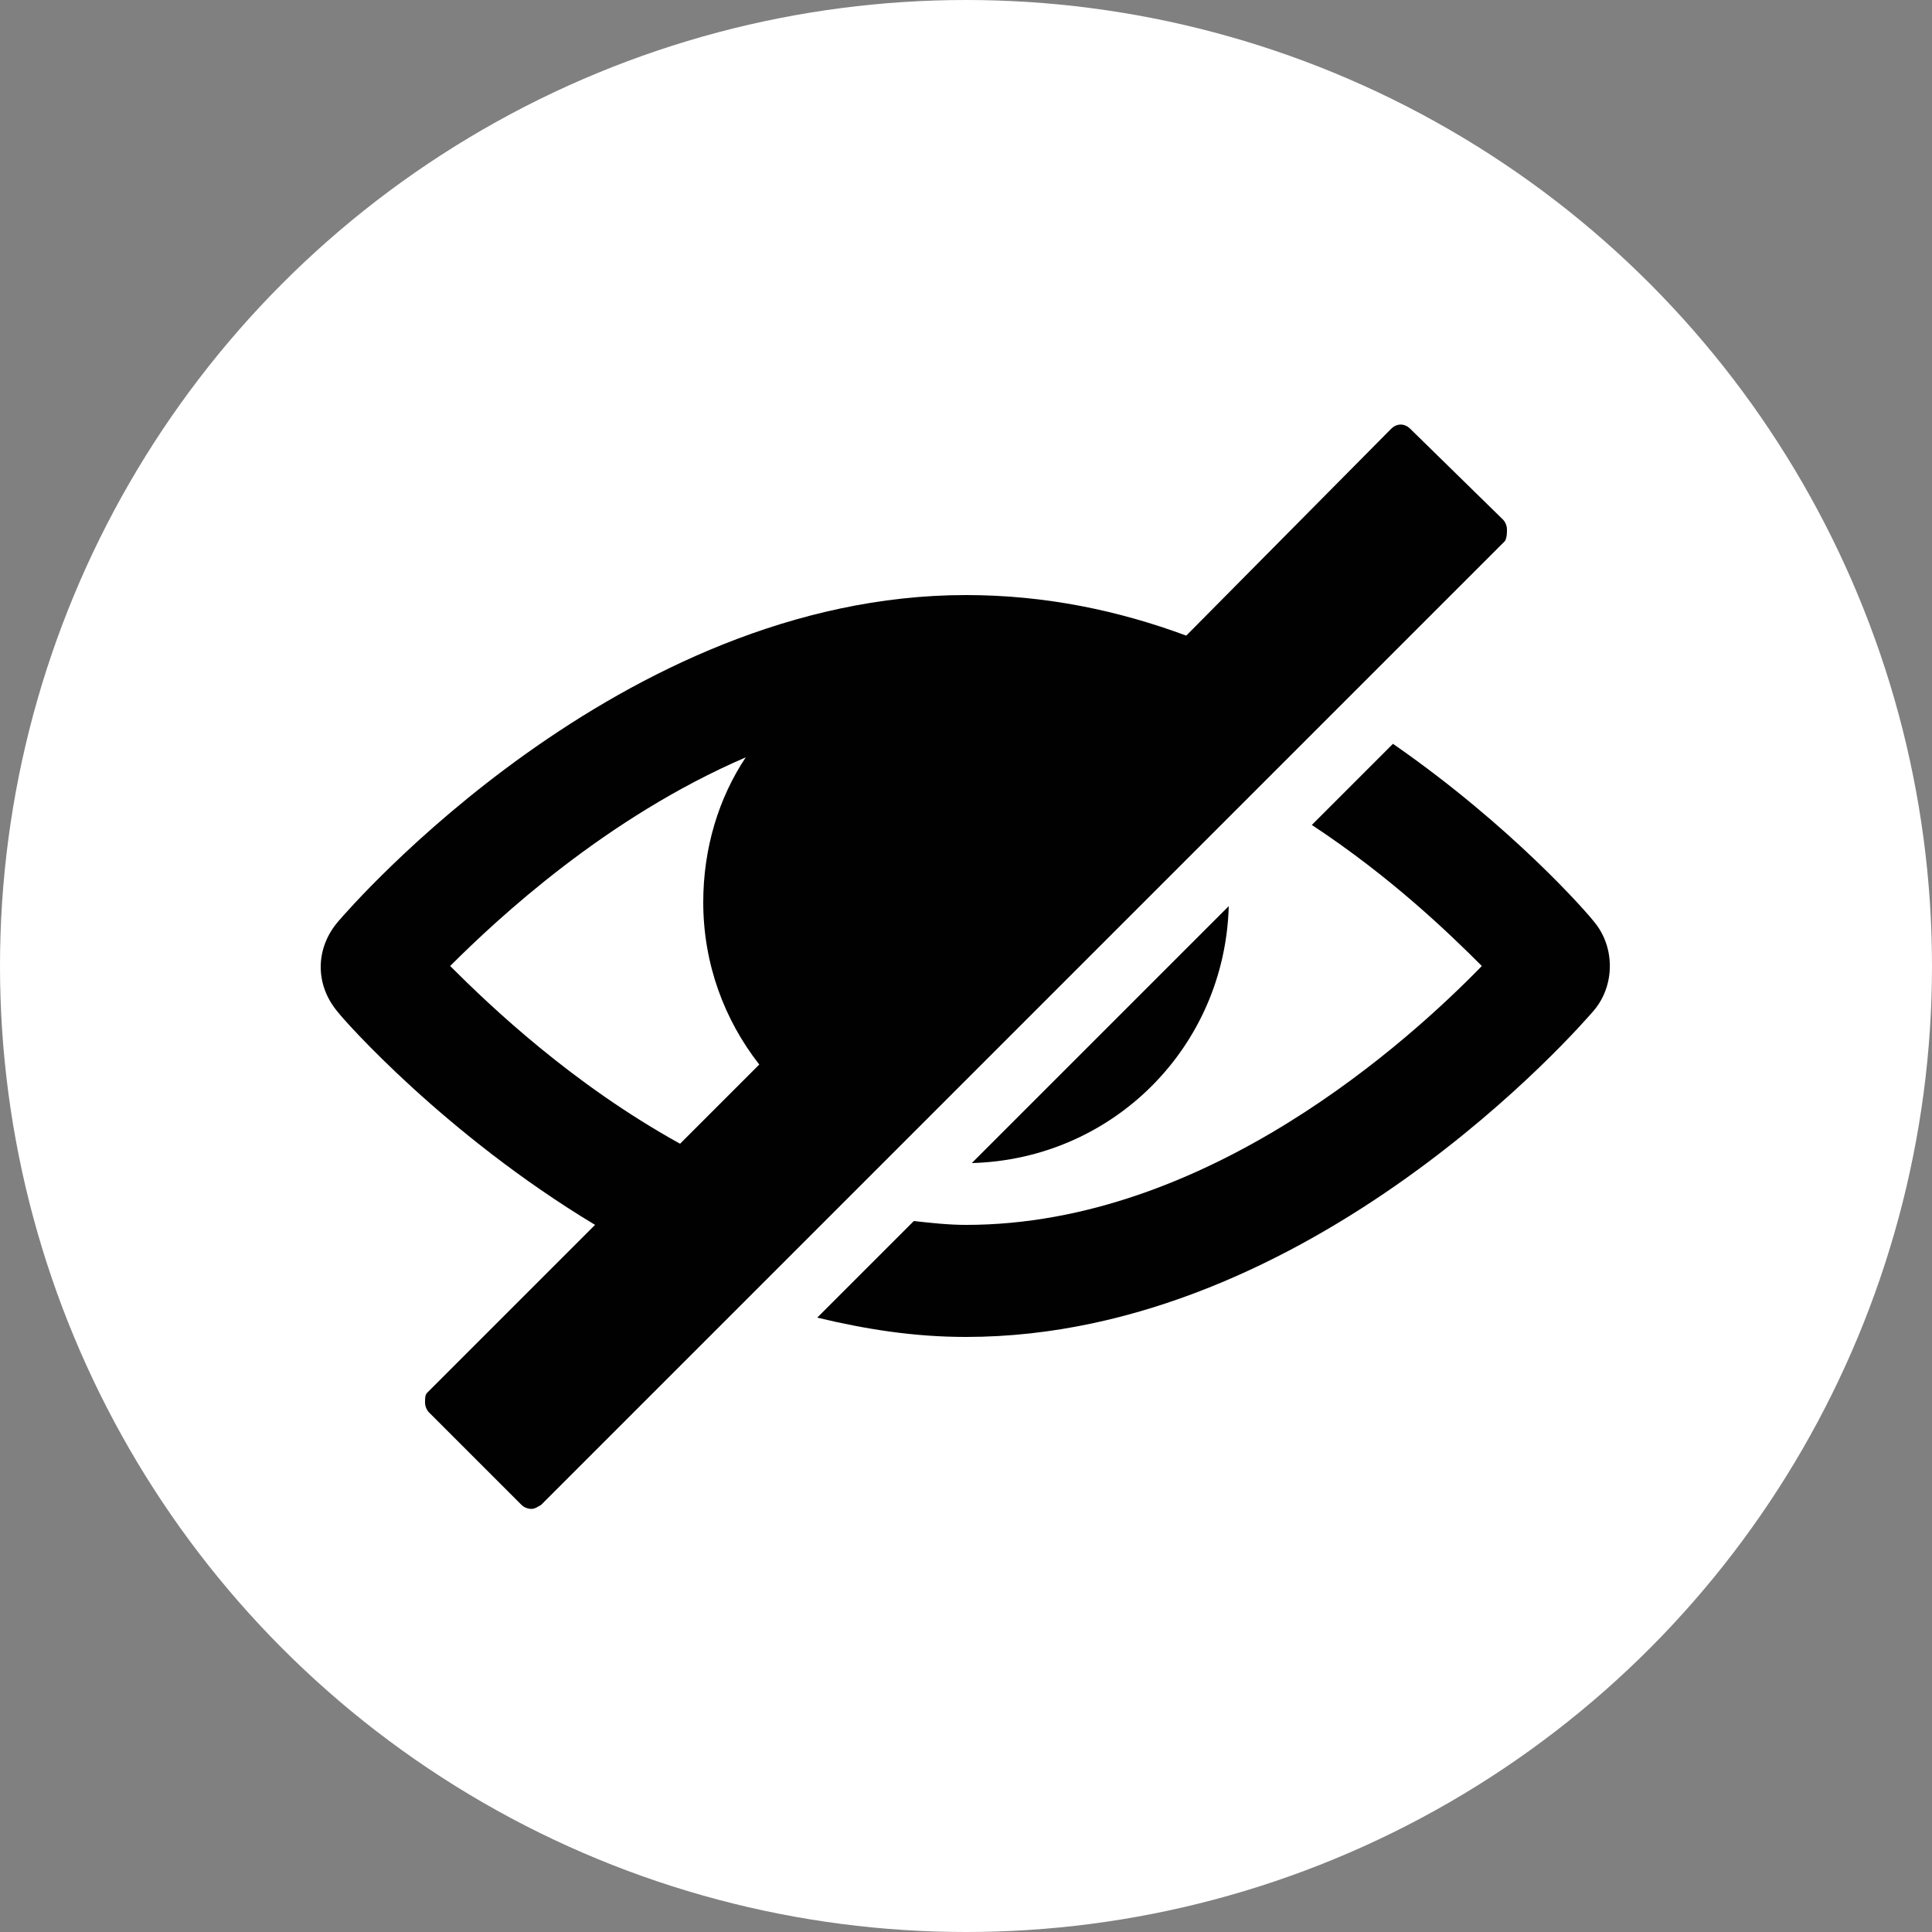 <?xml version="1.0" encoding="utf-8"?>
<!-- Generator: Adobe Illustrator 18.0.0, SVG Export Plug-In . SVG Version: 6.00 Build 0)  -->
<!DOCTYPE svg PUBLIC "-//W3C//DTD SVG 1.1//EN" "http://www.w3.org/Graphics/SVG/1.1/DTD/svg11.dtd">
<svg version="1.1" id="Calque_1" xmlns="http://www.w3.org/2000/svg" xmlns:xlink="http://www.w3.org/1999/xlink" x="0px" y="0px"
	 viewBox="0 0 100 100" enable-background="new 0 0 100 100" xml:space="preserve">
<rect x="0" y="0" width="100" height="100" fill="#808080" stroke="none"/>
<circle fill="#FFFFFF" cx="50" cy="50" r="50"/>
<path display="none" d="M28.5,49.8H42v30.4c0,1.2,1.9,2.2,4.2,2.2h7.4c2.3,0,4.2-1,4.2-2.2V49.8h13.5c1.4,0,2.5-0.9,2.5-1.9
	c0,0-20.2-29.7-22.1-31.1c-1.8-1.4-3.7,0-3.7,0L26.1,47.9C26.1,49,27.2,49.8,28.5,49.8z"/>
<g display="none">
	<path display="inline" fill="#09080A" d="M29.1,18.9c-0.9,0.2-1.8-0.7-2-1.8c-0.2-1.1,0.2-2.3,1.1-2.5c0.9-0.2,1.8,0.7,2,1.8
		C30.5,17.6,30,18.7,29.1,18.9z M27.5,19.4c0-0.9-0.5-1.8-1.1-1.8c-0.7,0-1.4,0.7-1.4,1.8c0,0.9,0.5,1.8,1.1,1.8
		C26.9,21.2,27.5,20.5,27.5,19.4z M34.3,14.6c0-1.6-0.9-2.7-1.8-2.7c-1.1,0-1.8,1.4-1.8,2.7c0,1.6,0.9,2.7,1.8,2.7
		C33.4,17.3,34.3,16,34.3,14.6z M24.6,30.4c-0.2,9,5.9,12,5.9,21.2c0,3.4,2.3,7.2,6.3,7.2c5.9,0,7.2-3.2,7.5-6.8
		c0.2-6.8-6.1-7.5-6.1-13.3c0-7.5,8.1-7.2,8.1-14c0-4.5-4.1-5.2-6.1-5.2C36.1,19.6,25,21.4,24.6,30.4z M48.1,13
		c0.5-2.7-0.7-5-2.5-5.2s-3.6,1.6-3.8,4.3c-0.5,2.7,0.7,5,2.5,5.2C45.8,17.6,47.6,15.5,48.1,13z M40.2,13.5c0.2-1.8-0.7-3.4-2-3.6
		c-1.4-0.2-2.5,1.4-2.7,3.2c-0.2,1.8,0.7,3.4,2,3.6C38.8,16.7,40,15.3,40.2,13.5z"/>
</g>
<g display="none">
	<path display="inline" fill="#09080A" d="M69.5,47.8c0.2-1.1,1.1-2,2-1.8c0.9,0.2,1.4,1.4,1.1,2.5c-0.2,1.1-1.1,2-2,1.8
		C69.8,50.3,69.3,49.2,69.5,47.8z M73.6,52.8c0.7,0,1.1-0.9,1.1-1.8s-0.7-1.8-1.4-1.8s-1.1,0.9-1.1,1.8
		C72.5,52.1,72.9,52.8,73.6,52.8z M67.5,49c1.1,0,1.8-1.4,1.8-2.7c0-1.6-0.9-2.7-1.8-2.7c-1.1,0-1.8,1.4-1.8,2.7
		C65.5,47.6,66.4,49,67.5,49z M59.8,51.2c-2,0-6.1,0.5-6.1,5.2c0,6.8,8.1,6.5,8.1,14c0,5.9-6.3,6.5-6.1,13.3
		c0.2,3.6,1.6,6.8,7.5,6.8c4.1,0,6.3-3.8,6.3-7.2c0-9.3,6.1-12.2,5.9-21.2C75,52.8,63.9,51.2,59.8,51.2z M55.8,48.7
		c1.8-0.2,2.9-2.7,2.5-5.2c-0.5-2.7-2.3-4.5-3.8-4.3c-1.8,0.2-2.9,2.7-2.5,5.2C52.1,47.1,54,49.2,55.8,48.7z M62.3,48
		c1.4-0.2,2.3-1.8,2-3.6c-0.2-1.8-1.4-3.2-2.7-3.2c-1.4,0.2-2.3,1.8-2,3.6C59.8,46.9,61.2,48.3,62.3,48z"/>
</g>
<g>
	<g>
		<path fill="#010101" d="M63.6,46.9L50.3,60.2C57.6,60,63.4,54.2,63.6,46.9z"/>
		<path fill="#010101" d="M82.5,47.7c-0.3-0.4-4.2-4.9-10.4-9.2l-4.2,4.2c4.1,2.7,7.1,5.6,8.8,7.3C73,53.8,62.5,63.4,50,63.4
			c-0.9,0-1.8-0.1-2.7-0.2l-5,5c2.5,0.6,5,1,7.7,1c17.9,0,31.9-16.2,32.5-16.9C83.6,51,83.6,49,82.5,47.7z"/>
		<path fill="#010101" d="M78,27.4c0-0.2-0.1-0.4-0.2-0.5L73,22.2c-0.3-0.3-0.7-0.3-1,0L61.4,32.9c-3.5-1.3-7.3-2.1-11.4-2.1
			c-17.9,0-31.9,16.2-32.5,16.9c-1.2,1.4-1.2,3.3,0,4.7c0.3,0.4,5.5,6.3,13.3,11l-8.7,8.7C22,72.2,22,72.4,22,72.6
			c0,0.2,0.1,0.4,0.2,0.5l4.8,4.8c0.1,0.1,0.3,0.2,0.5,0.2s0.3-0.1,0.5-0.2l49.9-49.9C78,27.8,78,27.6,78,27.4z M23.3,50
			c2.5-2.5,8.1-7.7,15.3-10.8c-1.4,2.1-2.2,4.7-2.2,7.5c0,3.2,1.1,6.1,2.9,8.4l-4.1,4.1C29.6,56.1,25.4,52.1,23.3,50z"/>
	</g>
</g>
</svg>
